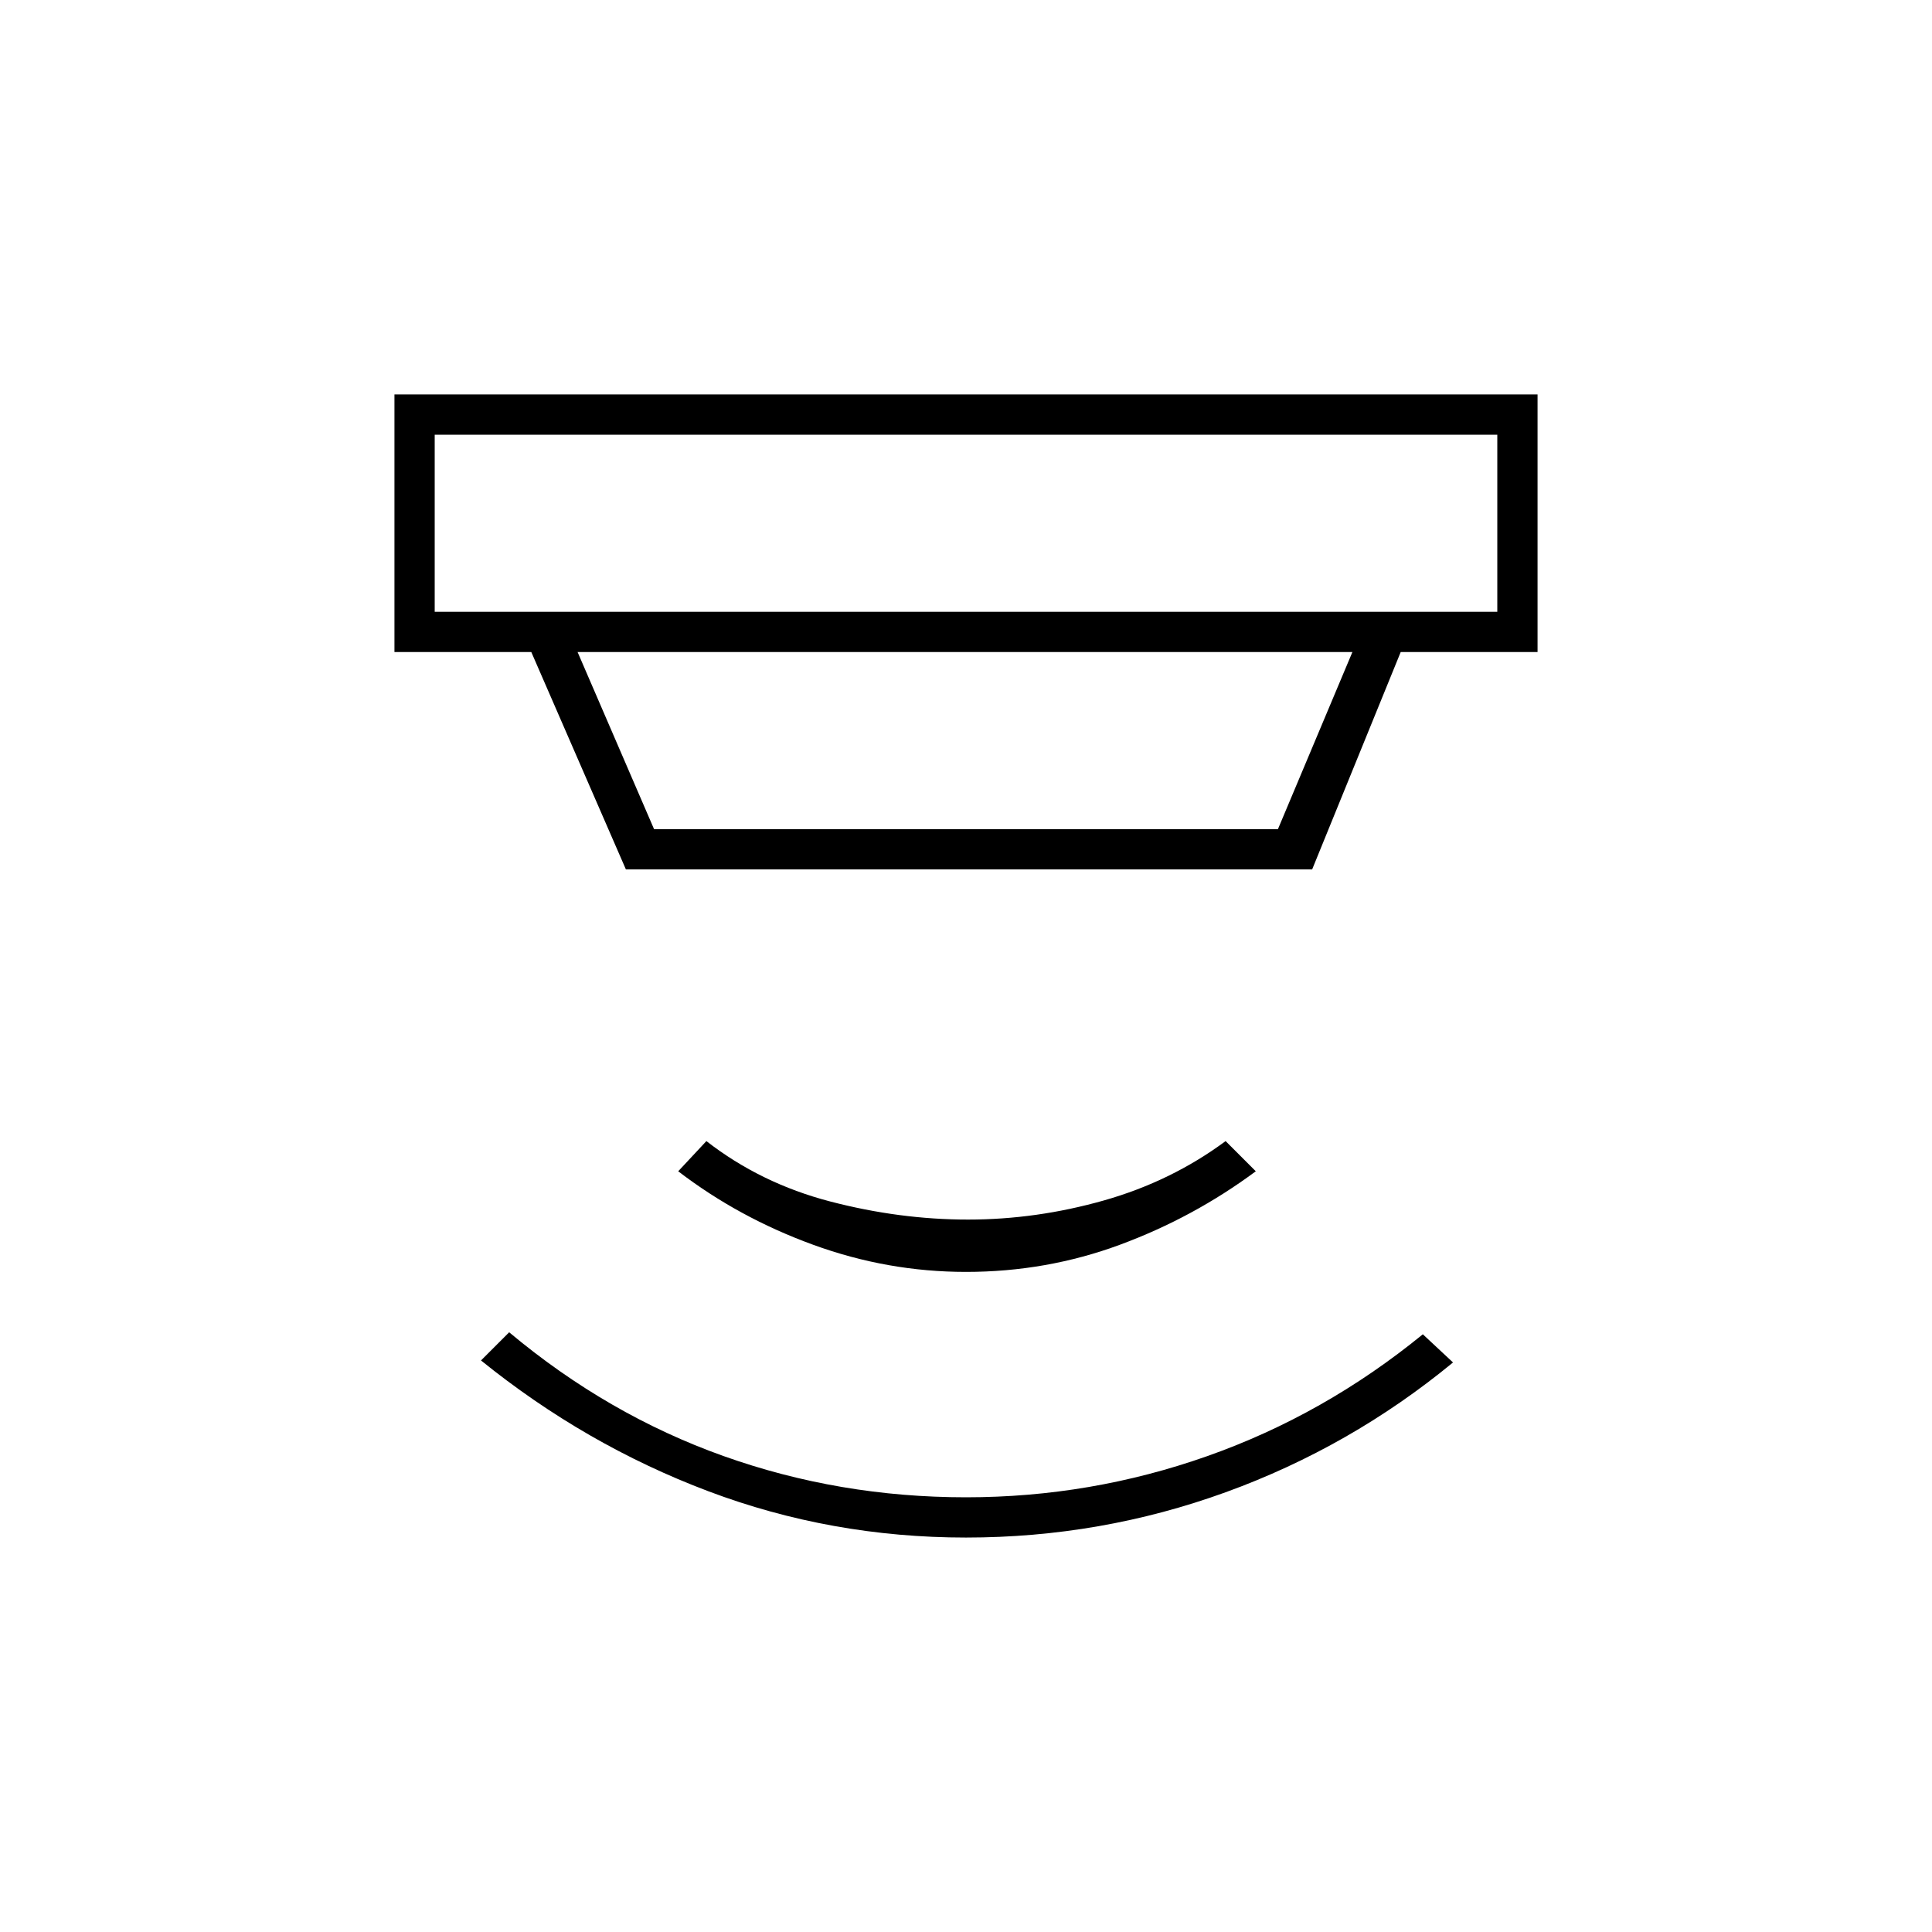 <svg xmlns="http://www.w3.org/2000/svg" height="20" viewBox="0 -960 960 960" width="20"><path d="M480-196q-67 0-128-23t-113-65l14-14q49 41 106.5 61.5T480-216q62 0 120-20.5T707-297l15 14q-51 42-113 64.5T480-196Zm0-132q-39 0-76-13.5T337-378l14-15q27 21 61.5 30t68.5 9q34 0 67.5-9.5T609-393l15 15q-31 23-67.5 36.5T480-328ZM216-744v88h528v-88H216Zm71 108 38 88h310l37-88H287Zm24 108-47-108h-68v-128h568v128h-68l-44 108H311Zm-95-216v88-88Z"/></svg>